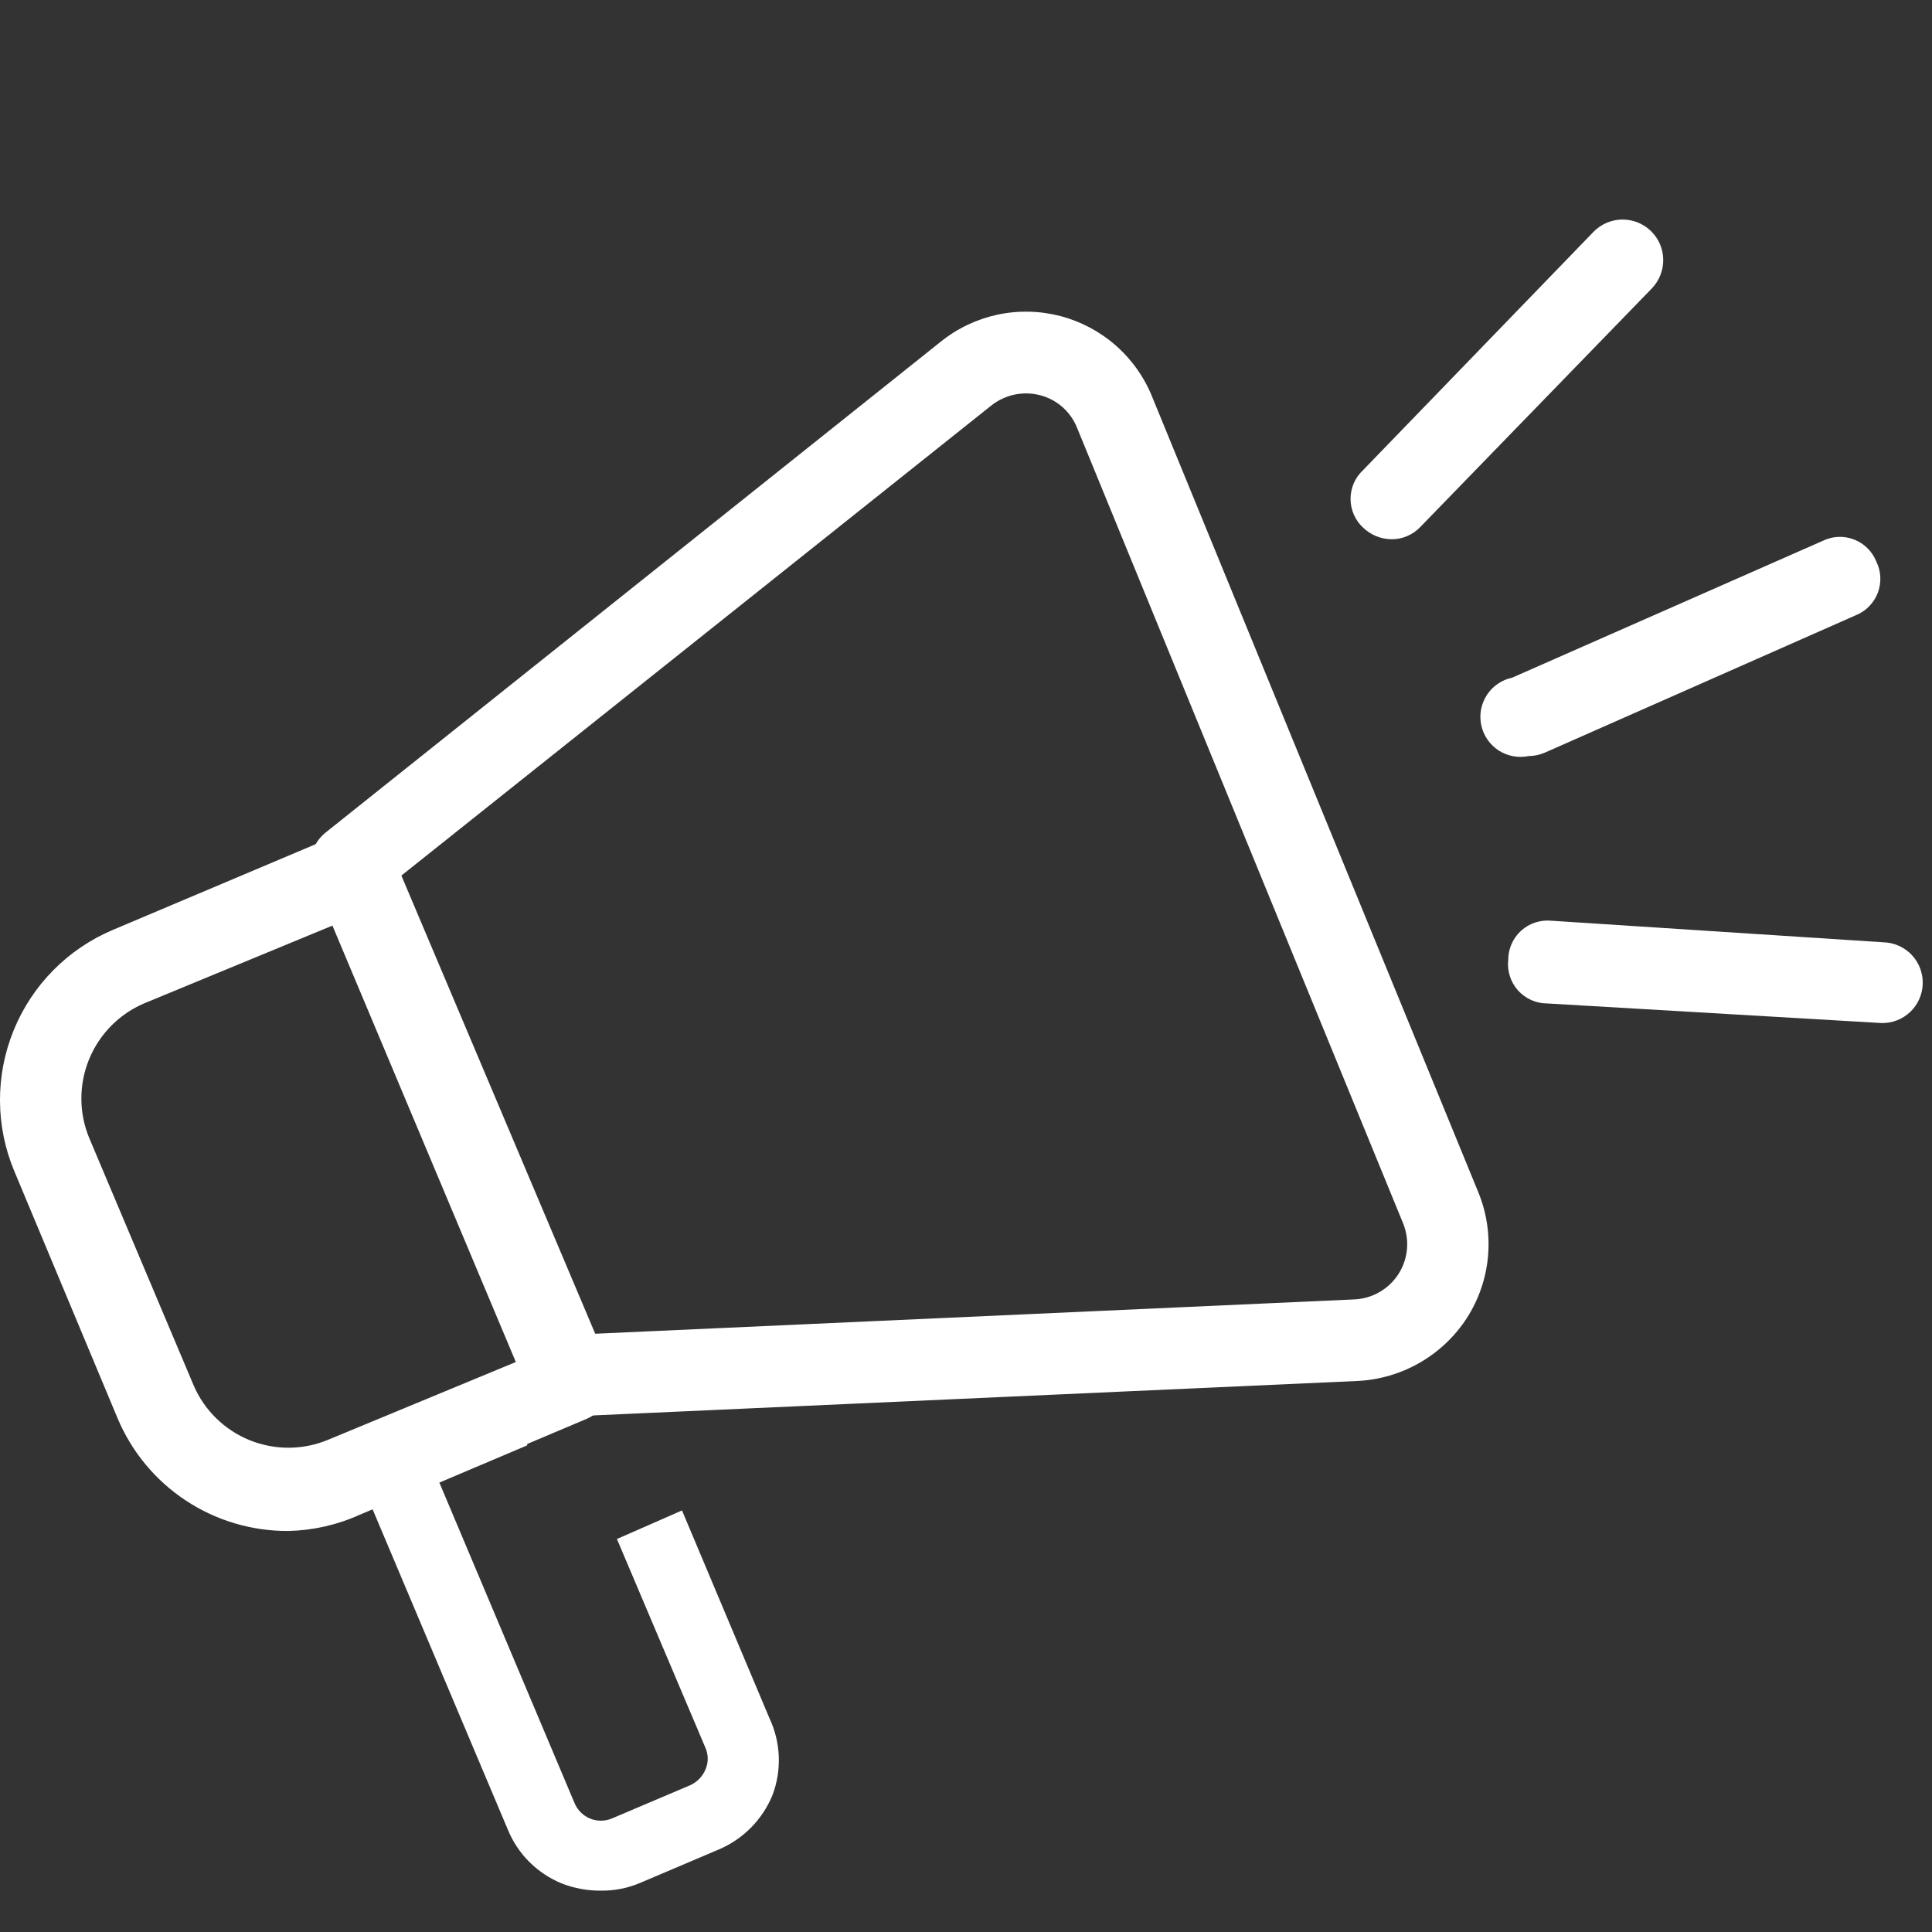 <svg width="44" height="44" viewBox="0 0 44 44" fill="none" xmlns="http://www.w3.org/2000/svg">
<rect x="0" y="0" width="44" height="44" fill="#333333" stroke="none"/>
<path d="M6.568 34.867C5.738 34.872 4.924 34.631 4.231 34.173C3.538 33.715 2.997 33.062 2.676 32.296L0.329 26.68C-0.103 25.655 -0.11 24.501 0.309 23.47C0.727 22.439 1.537 21.617 2.56 21.182L7.738 18.994C7.849 18.947 7.969 18.922 8.09 18.922C8.212 18.922 8.332 18.947 8.443 18.994C8.558 19.038 8.662 19.105 8.75 19.191C8.837 19.277 8.906 19.381 8.952 19.494L13.862 31.099C13.955 31.328 13.955 31.585 13.862 31.814C13.764 32.037 13.585 32.215 13.362 32.313L8.184 34.501C7.676 34.73 7.126 34.854 6.568 34.867ZM7.604 21.066L3.283 22.851C2.713 23.095 2.261 23.554 2.027 24.129C1.793 24.704 1.795 25.349 2.034 25.922L4.408 31.546C4.652 32.117 5.112 32.567 5.687 32.8C6.263 33.032 6.907 33.028 7.479 32.787L11.791 31.001L7.604 21.066Z" fill="white"/>
<path d="M12.878 32.262C12.695 32.265 12.516 32.212 12.364 32.11C12.213 32.008 12.096 31.861 12.03 31.691L7.138 20.05C7.06 19.863 7.045 19.656 7.095 19.459C7.145 19.263 7.257 19.088 7.415 18.961L21.421 7.785C21.798 7.48 22.242 7.269 22.715 7.167C23.189 7.065 23.68 7.076 24.149 7.198C24.618 7.321 25.051 7.551 25.415 7.872C25.778 8.192 26.062 8.593 26.242 9.043L33.669 27.156C33.858 27.618 33.933 28.119 33.888 28.616C33.843 29.113 33.679 29.592 33.41 30.012C33.14 30.431 32.774 30.78 32.342 31.03C31.911 31.28 31.426 31.424 30.928 31.45L12.923 32.262H12.878ZM9.093 19.979L13.485 30.378L30.848 29.593C31.049 29.584 31.245 29.526 31.419 29.425C31.594 29.324 31.741 29.183 31.85 29.014C31.958 28.844 32.024 28.651 32.043 28.45C32.061 28.25 32.031 28.048 31.955 27.861L24.528 9.739C24.455 9.558 24.34 9.396 24.193 9.267C24.045 9.139 23.87 9.046 23.68 8.999C23.491 8.951 23.294 8.947 23.104 8.987C22.914 9.028 22.735 9.111 22.582 9.231L9.093 19.979Z" fill="white"/>
<path d="M31.692 12.281C31.448 12.279 31.215 12.183 31.04 12.013C30.951 11.93 30.88 11.829 30.831 11.716C30.783 11.604 30.758 11.484 30.758 11.361C30.758 11.239 30.783 11.118 30.831 11.006C30.88 10.894 30.951 10.793 31.04 10.71L36.289 5.282C36.46 5.106 36.693 5.004 36.939 5C37.184 4.996 37.421 5.089 37.597 5.26C37.774 5.43 37.875 5.664 37.879 5.909C37.883 6.154 37.79 6.391 37.62 6.568L32.353 11.995C32.268 12.086 32.166 12.158 32.052 12.207C31.939 12.257 31.816 12.282 31.692 12.281Z" fill="white"/>
<path d="M34.815 17.219C34.697 17.243 34.576 17.244 34.459 17.222C34.341 17.2 34.229 17.155 34.128 17.09C34.028 17.024 33.942 16.94 33.874 16.841C33.806 16.742 33.759 16.631 33.734 16.513C33.71 16.396 33.708 16.275 33.73 16.157C33.753 16.04 33.798 15.928 33.863 15.827C33.929 15.727 34.013 15.64 34.112 15.573C34.211 15.505 34.322 15.458 34.44 15.433L41.51 12.318C41.62 12.264 41.741 12.233 41.864 12.227C41.987 12.222 42.11 12.242 42.225 12.287C42.34 12.331 42.444 12.399 42.531 12.486C42.619 12.572 42.687 12.676 42.733 12.791C42.787 12.901 42.818 13.022 42.823 13.145C42.828 13.268 42.808 13.391 42.764 13.506C42.719 13.621 42.651 13.725 42.565 13.812C42.478 13.9 42.374 13.969 42.26 14.014L35.189 17.138C35.071 17.19 34.944 17.218 34.815 17.219Z" fill="white"/>
<path d="M42.848 23.299L35.242 22.853C35.116 22.854 34.991 22.828 34.876 22.777C34.761 22.726 34.657 22.651 34.573 22.558C34.489 22.464 34.425 22.354 34.387 22.234C34.348 22.114 34.335 21.987 34.349 21.862C34.349 21.737 34.374 21.613 34.425 21.498C34.475 21.384 34.549 21.281 34.641 21.197C34.734 21.113 34.843 21.049 34.962 21.01C35.081 20.971 35.207 20.957 35.331 20.969L42.892 21.46C43.136 21.466 43.368 21.569 43.536 21.745C43.704 21.922 43.795 22.158 43.789 22.402C43.783 22.646 43.681 22.878 43.504 23.046C43.328 23.214 43.092 23.305 42.848 23.299Z" fill="white"/>
<path d="M17.523 39.13L15.532 34.399L14.05 35.05L16.067 39.808C16.101 39.886 16.118 39.969 16.118 40.054C16.118 40.138 16.101 40.222 16.067 40.299C16.001 40.458 15.876 40.586 15.719 40.657L13.934 41.415C13.855 41.448 13.77 41.465 13.684 41.465C13.598 41.465 13.513 41.448 13.434 41.415C13.277 41.348 13.153 41.224 13.086 41.067L10.006 33.765L12.006 32.917V32.863L14.407 31.774L14.13 31.122C14.048 30.925 13.891 30.767 13.693 30.685C13.594 30.643 13.488 30.621 13.38 30.621C13.273 30.621 13.167 30.643 13.068 30.685L8.605 32.578C8.506 32.618 8.417 32.679 8.342 32.754C8.267 32.83 8.208 32.92 8.168 33.019C8.128 33.118 8.108 33.224 8.109 33.33C8.111 33.437 8.133 33.542 8.176 33.64L11.568 41.674C11.682 41.95 11.849 42.2 12.061 42.41C12.273 42.62 12.524 42.785 12.8 42.897C13.085 43.007 13.388 43.062 13.693 43.058C14 43.061 14.304 43 14.585 42.879L16.371 42.12C16.926 41.885 17.366 41.438 17.594 40.88C17.7 40.598 17.748 40.298 17.736 39.998C17.724 39.697 17.651 39.402 17.523 39.13Z" fill="white"/>
</svg>
